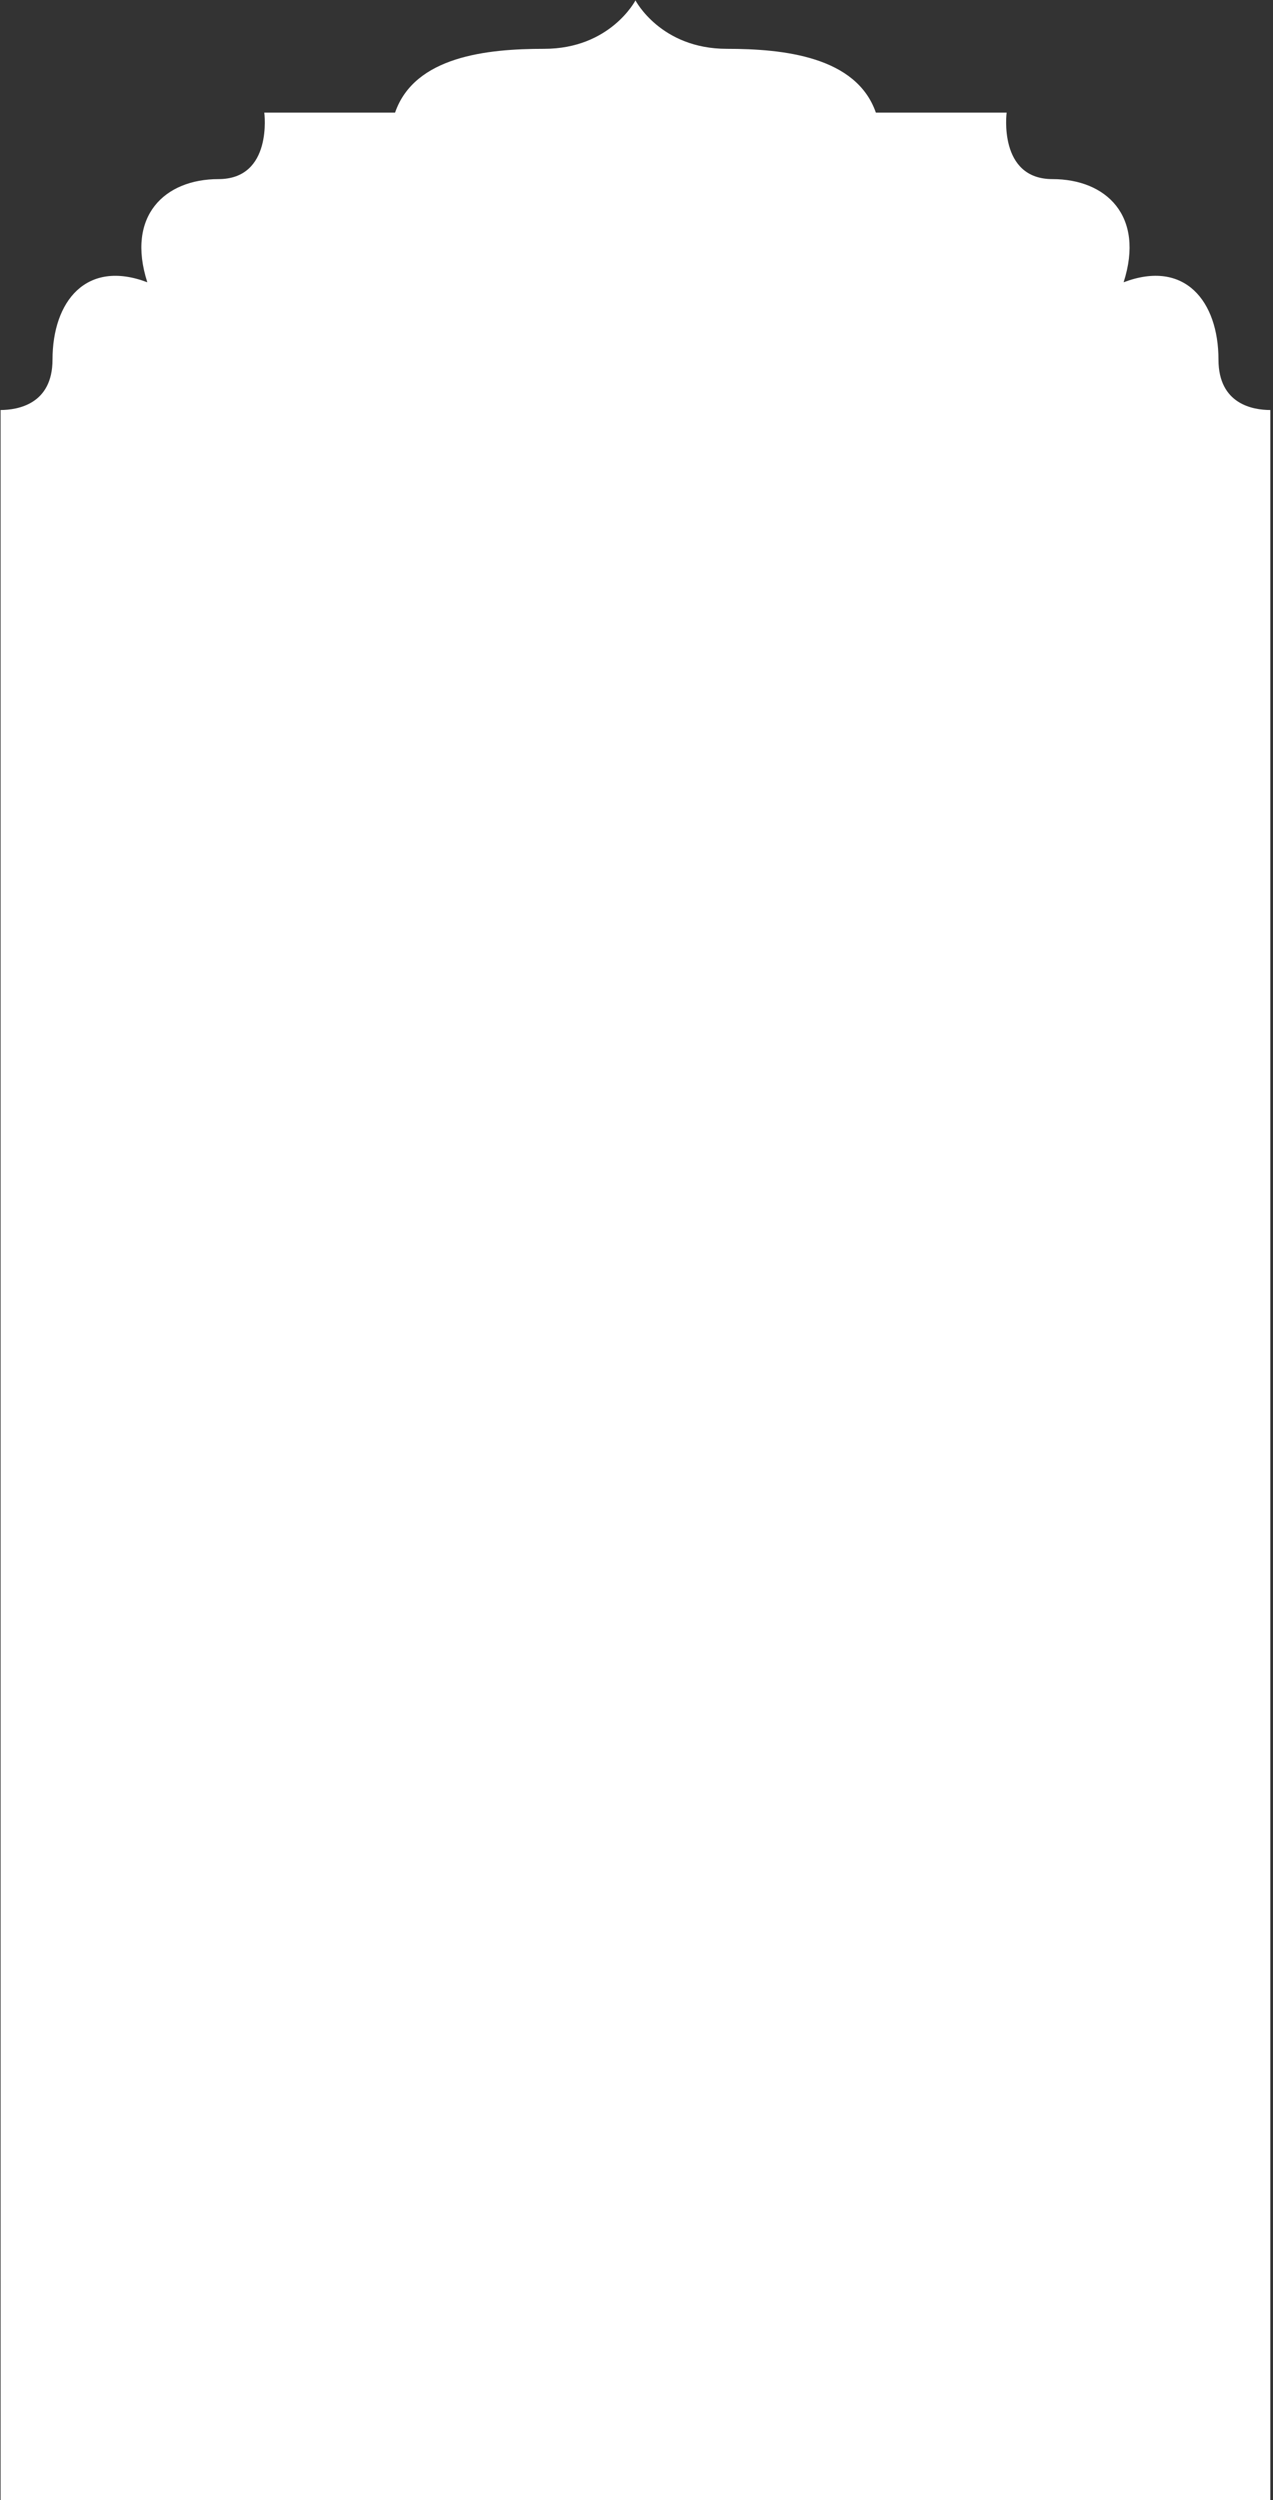 <svg width="412" height="809" viewBox="0 0 412 809" fill="none" xmlns="http://www.w3.org/2000/svg">
<rect x="0" y="0" width="412" height="809" fill="#333333" stroke="none"/>
<path d="M411.136 901.863V132.683C405.611 132.683 394.352 130.866 394.352 116.372C394.352 97.5 383.454 83.832 363.651 91.347C370.562 69.812 357.955 57.961 340.64 57.961C322.982 57.961 325.792 36.447 325.792 36.447H283.471C277.149 18.277 253.605 15.8 235.227 15.8C213.791 15.8 205.665 0.128 205.665 0.128C205.665 0.128 197.538 15.8 176.103 15.8C157.724 15.8 134.181 18.174 127.858 36.447H85.537C85.537 36.447 88.366 57.961 70.69 57.961C53.355 57.961 40.767 69.812 47.678 91.347C27.894 83.832 16.996 97.541 16.996 116.372C16.996 130.825 5.718 132.662 0.193 132.683V901.863H411.136Z" fill="white"/>
</svg>
